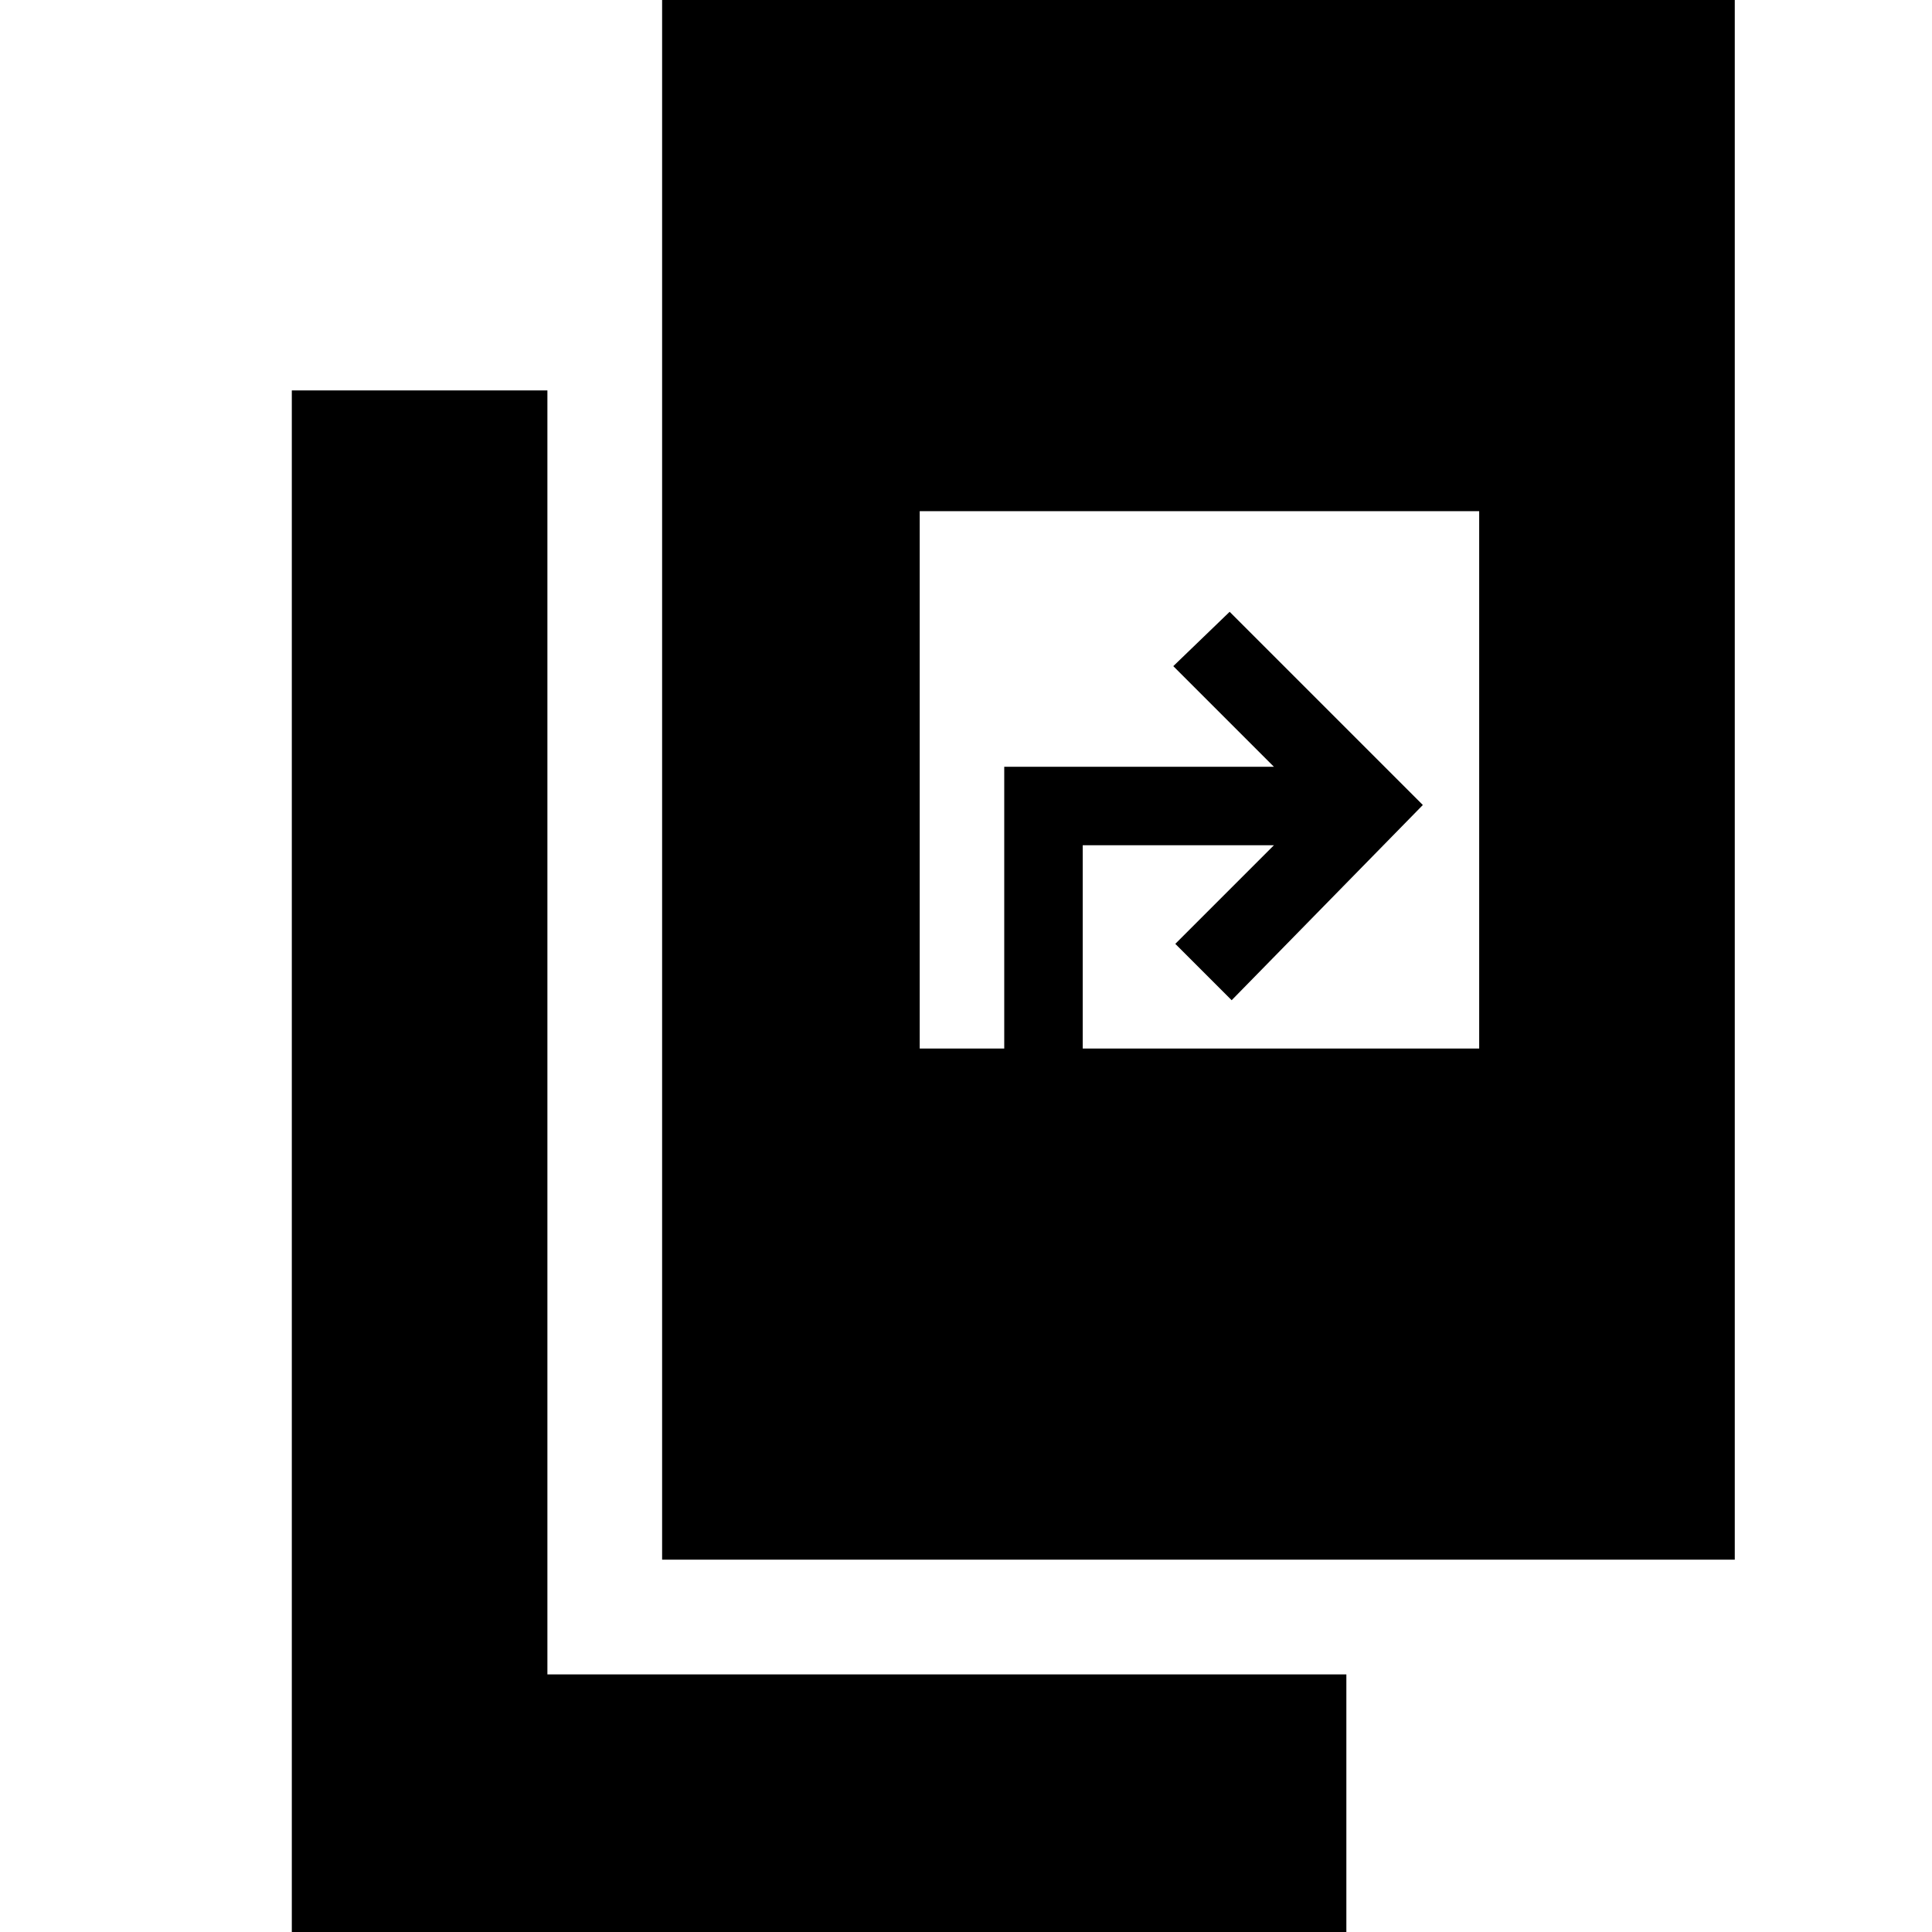 <svg xmlns="http://www.w3.org/2000/svg" height="20" viewBox="0 -960 960 960" width="20"><path d="M145 0v-766h127v638h397V0H145Zm184-185v-775h533v775H329Zm128-254h278v-267H457v267Zm42 3v-143h134l-50-50 28-27 96 96-95 97-28-28 49-49h-95v104h-39Z"/></svg>